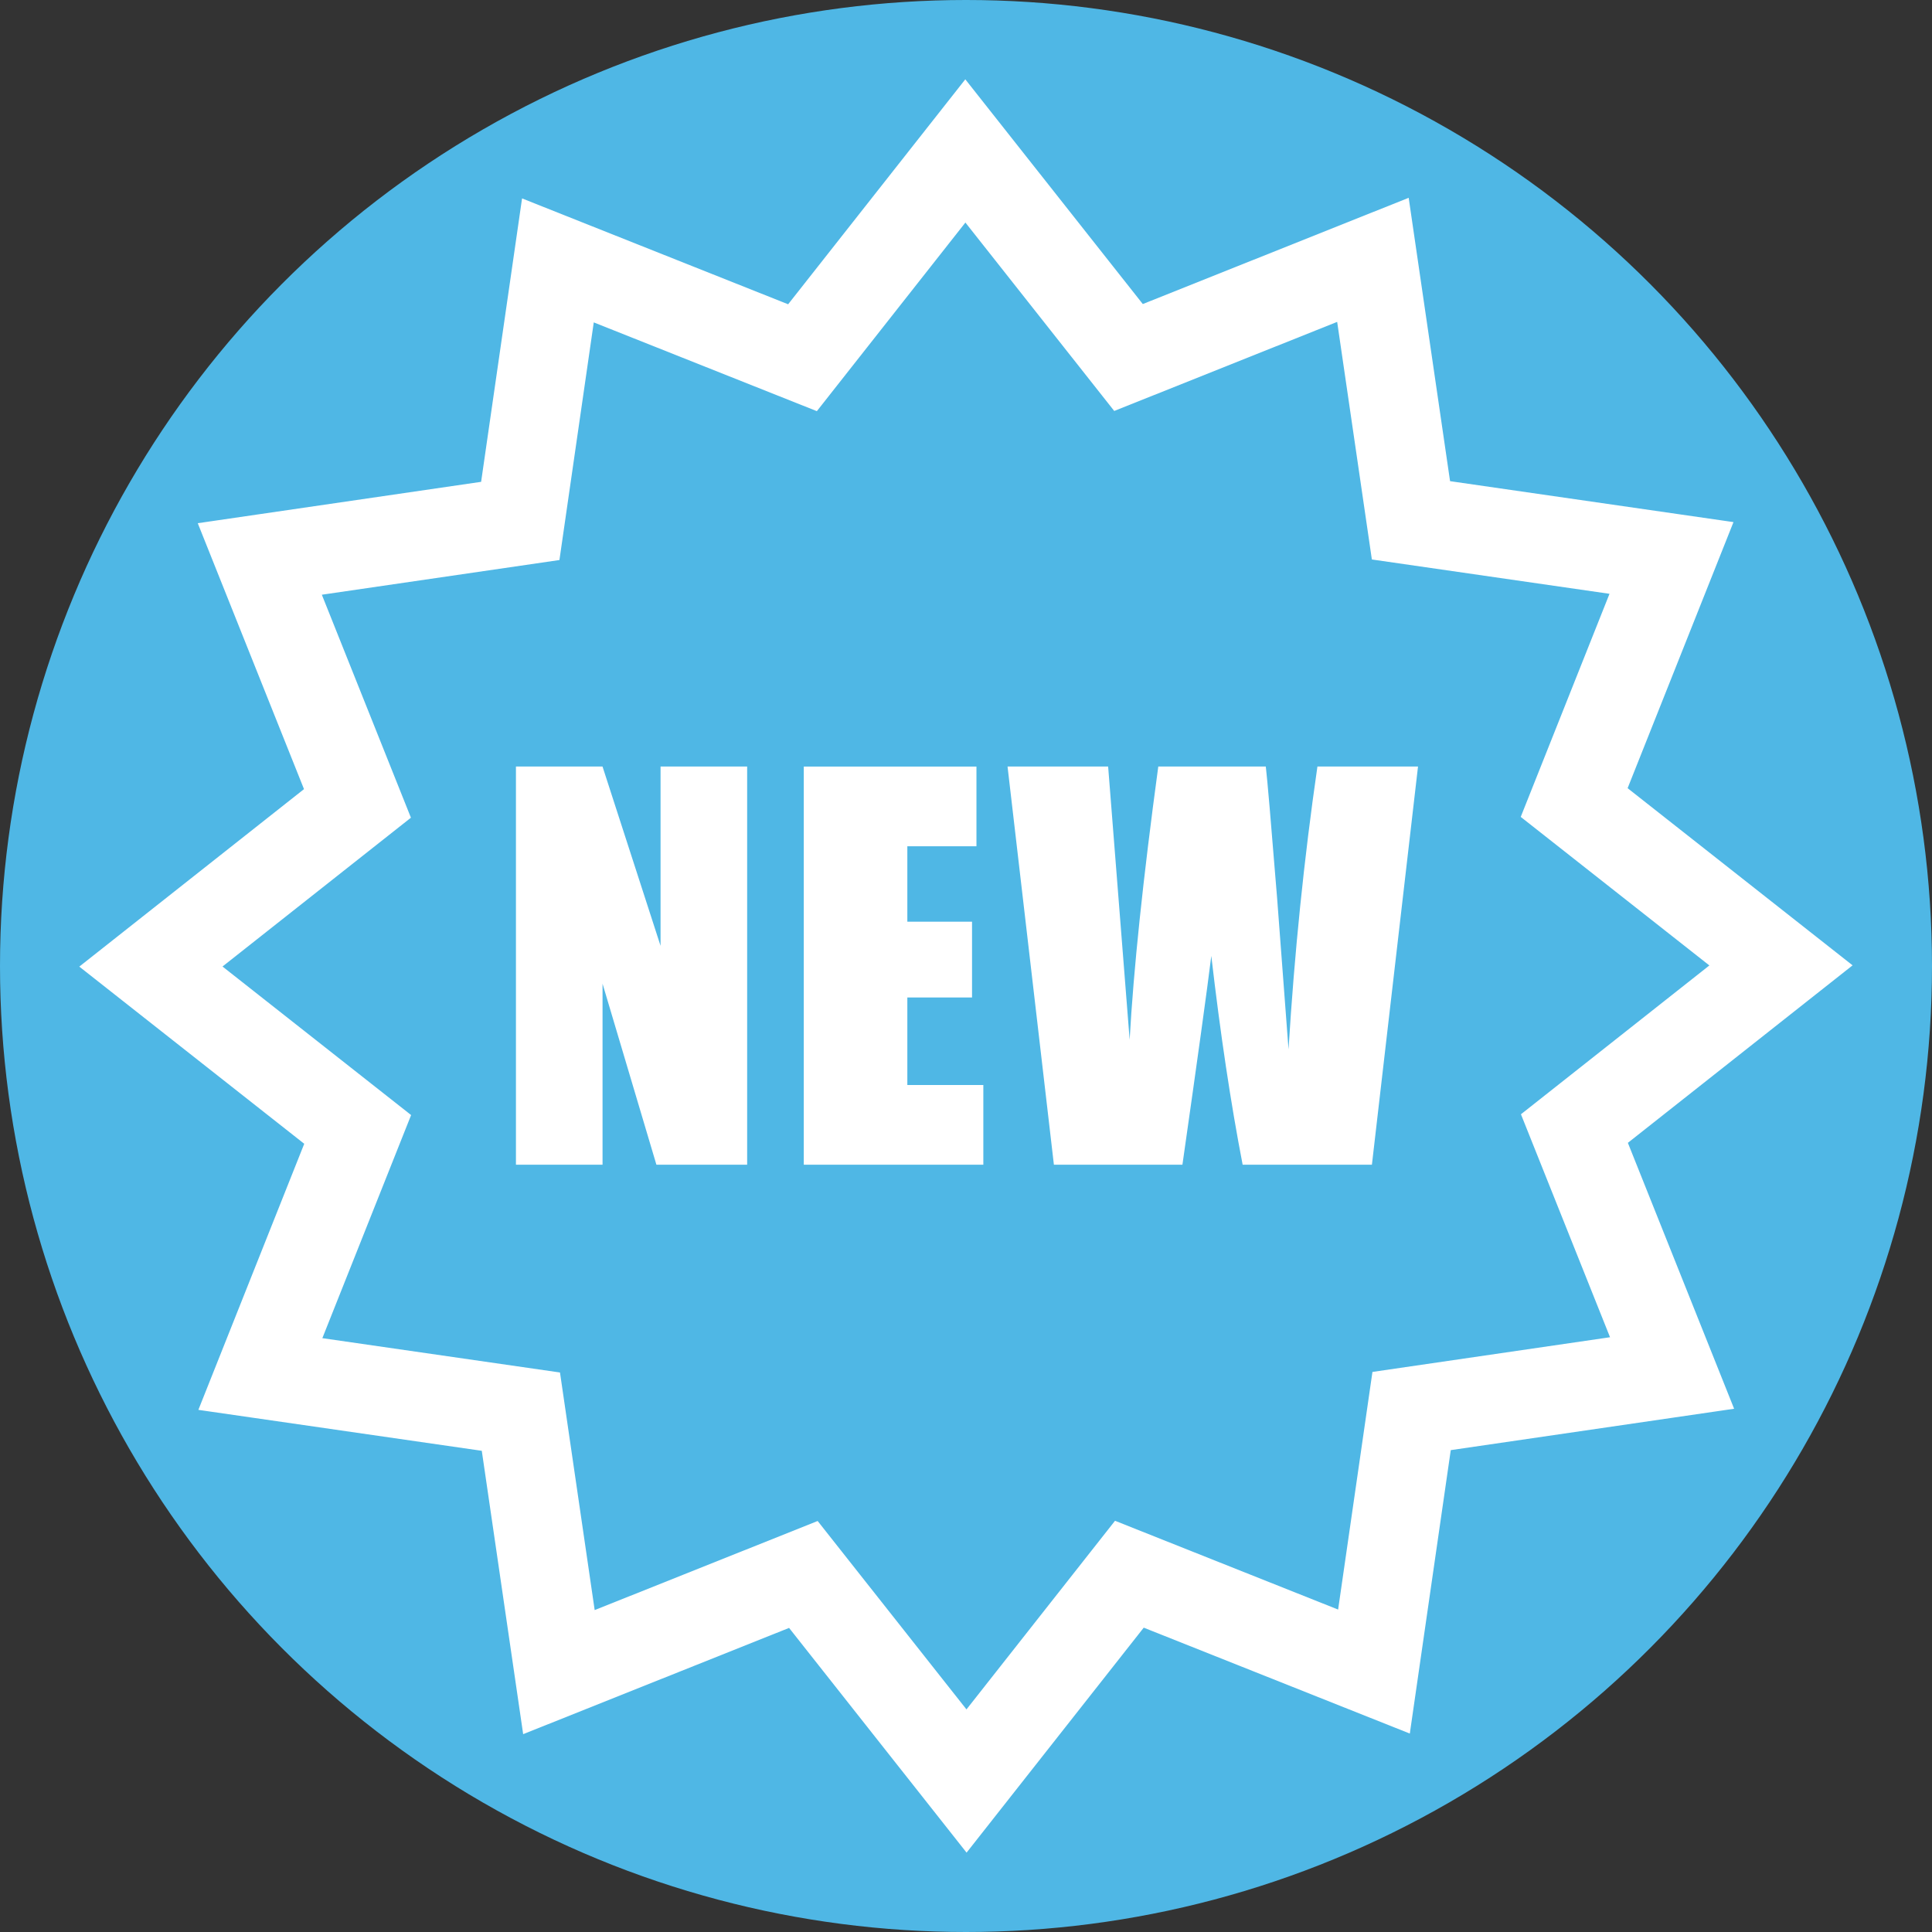<svg xmlns="http://www.w3.org/2000/svg" width="320" height="320" viewBox="0 0 320 320">
  <rect x="0" y="0" width="320" height="320" fill="#333333" stroke="none"/>
<defs>
    <style>
      .cls-1 {
        fill: #4fb7e5;
      }

      .cls-2 {
        fill: none;
        stroke: #fff;
        stroke-width: 14.69px;
      }

      .cls-2, .cls-3 {
        fill-rule: evenodd;
      }

      .cls-3 {
        fill: #fff;
      }
    </style>
  </defs>
  <circle class="cls-1" cx="160" cy="160" r="160"/>
  <path id="Polygon_1" data-name="Polygon 1" class="cls-2" d="M276.949,227.411l-43.143,6.3-6.234,43.152L187.061,260.74l-26.974,34.253-27.024-34.214L92.575,276.956l-6.3-43.143-43.151-6.234,16.118-40.511L24.993,160.094,59.207,133.07,43.031,92.582l43.143-6.3,6.234-43.151,40.511,16.118L159.893,25l27.024,34.214L227.4,43.038l6.3,43.143,43.152,6.234-16.119,40.511L294.986,159.9l-34.214,27.024Z"/>
  <path id="NEW" class="cls-3" d="M109.409,126.962v29.7l-9.613-29.7H85.457v65.949H99.8V162.93l8.921,29.981h15.031V126.962H109.409Zm23.726,65.949h29.736v-13.2H150.284v-14.5H161V152.665H150.284v-12.5h11.447v-13.2h-28.6v65.949Zm85.072-65.949q-3.322,22.9-4.786,46.845l-1.894-25.093q-1.517-18.86-1.871-21.752H191.848q-3.794,27.989-4.742,45.256l-1.752-22.246-1.812-23.01H166.881l7.677,65.949h21.289q3.757-26.271,4.783-34.584,2.25,19.386,5.191,34.584h21.411l7.636-65.949H218.207Z"/>
</svg>
